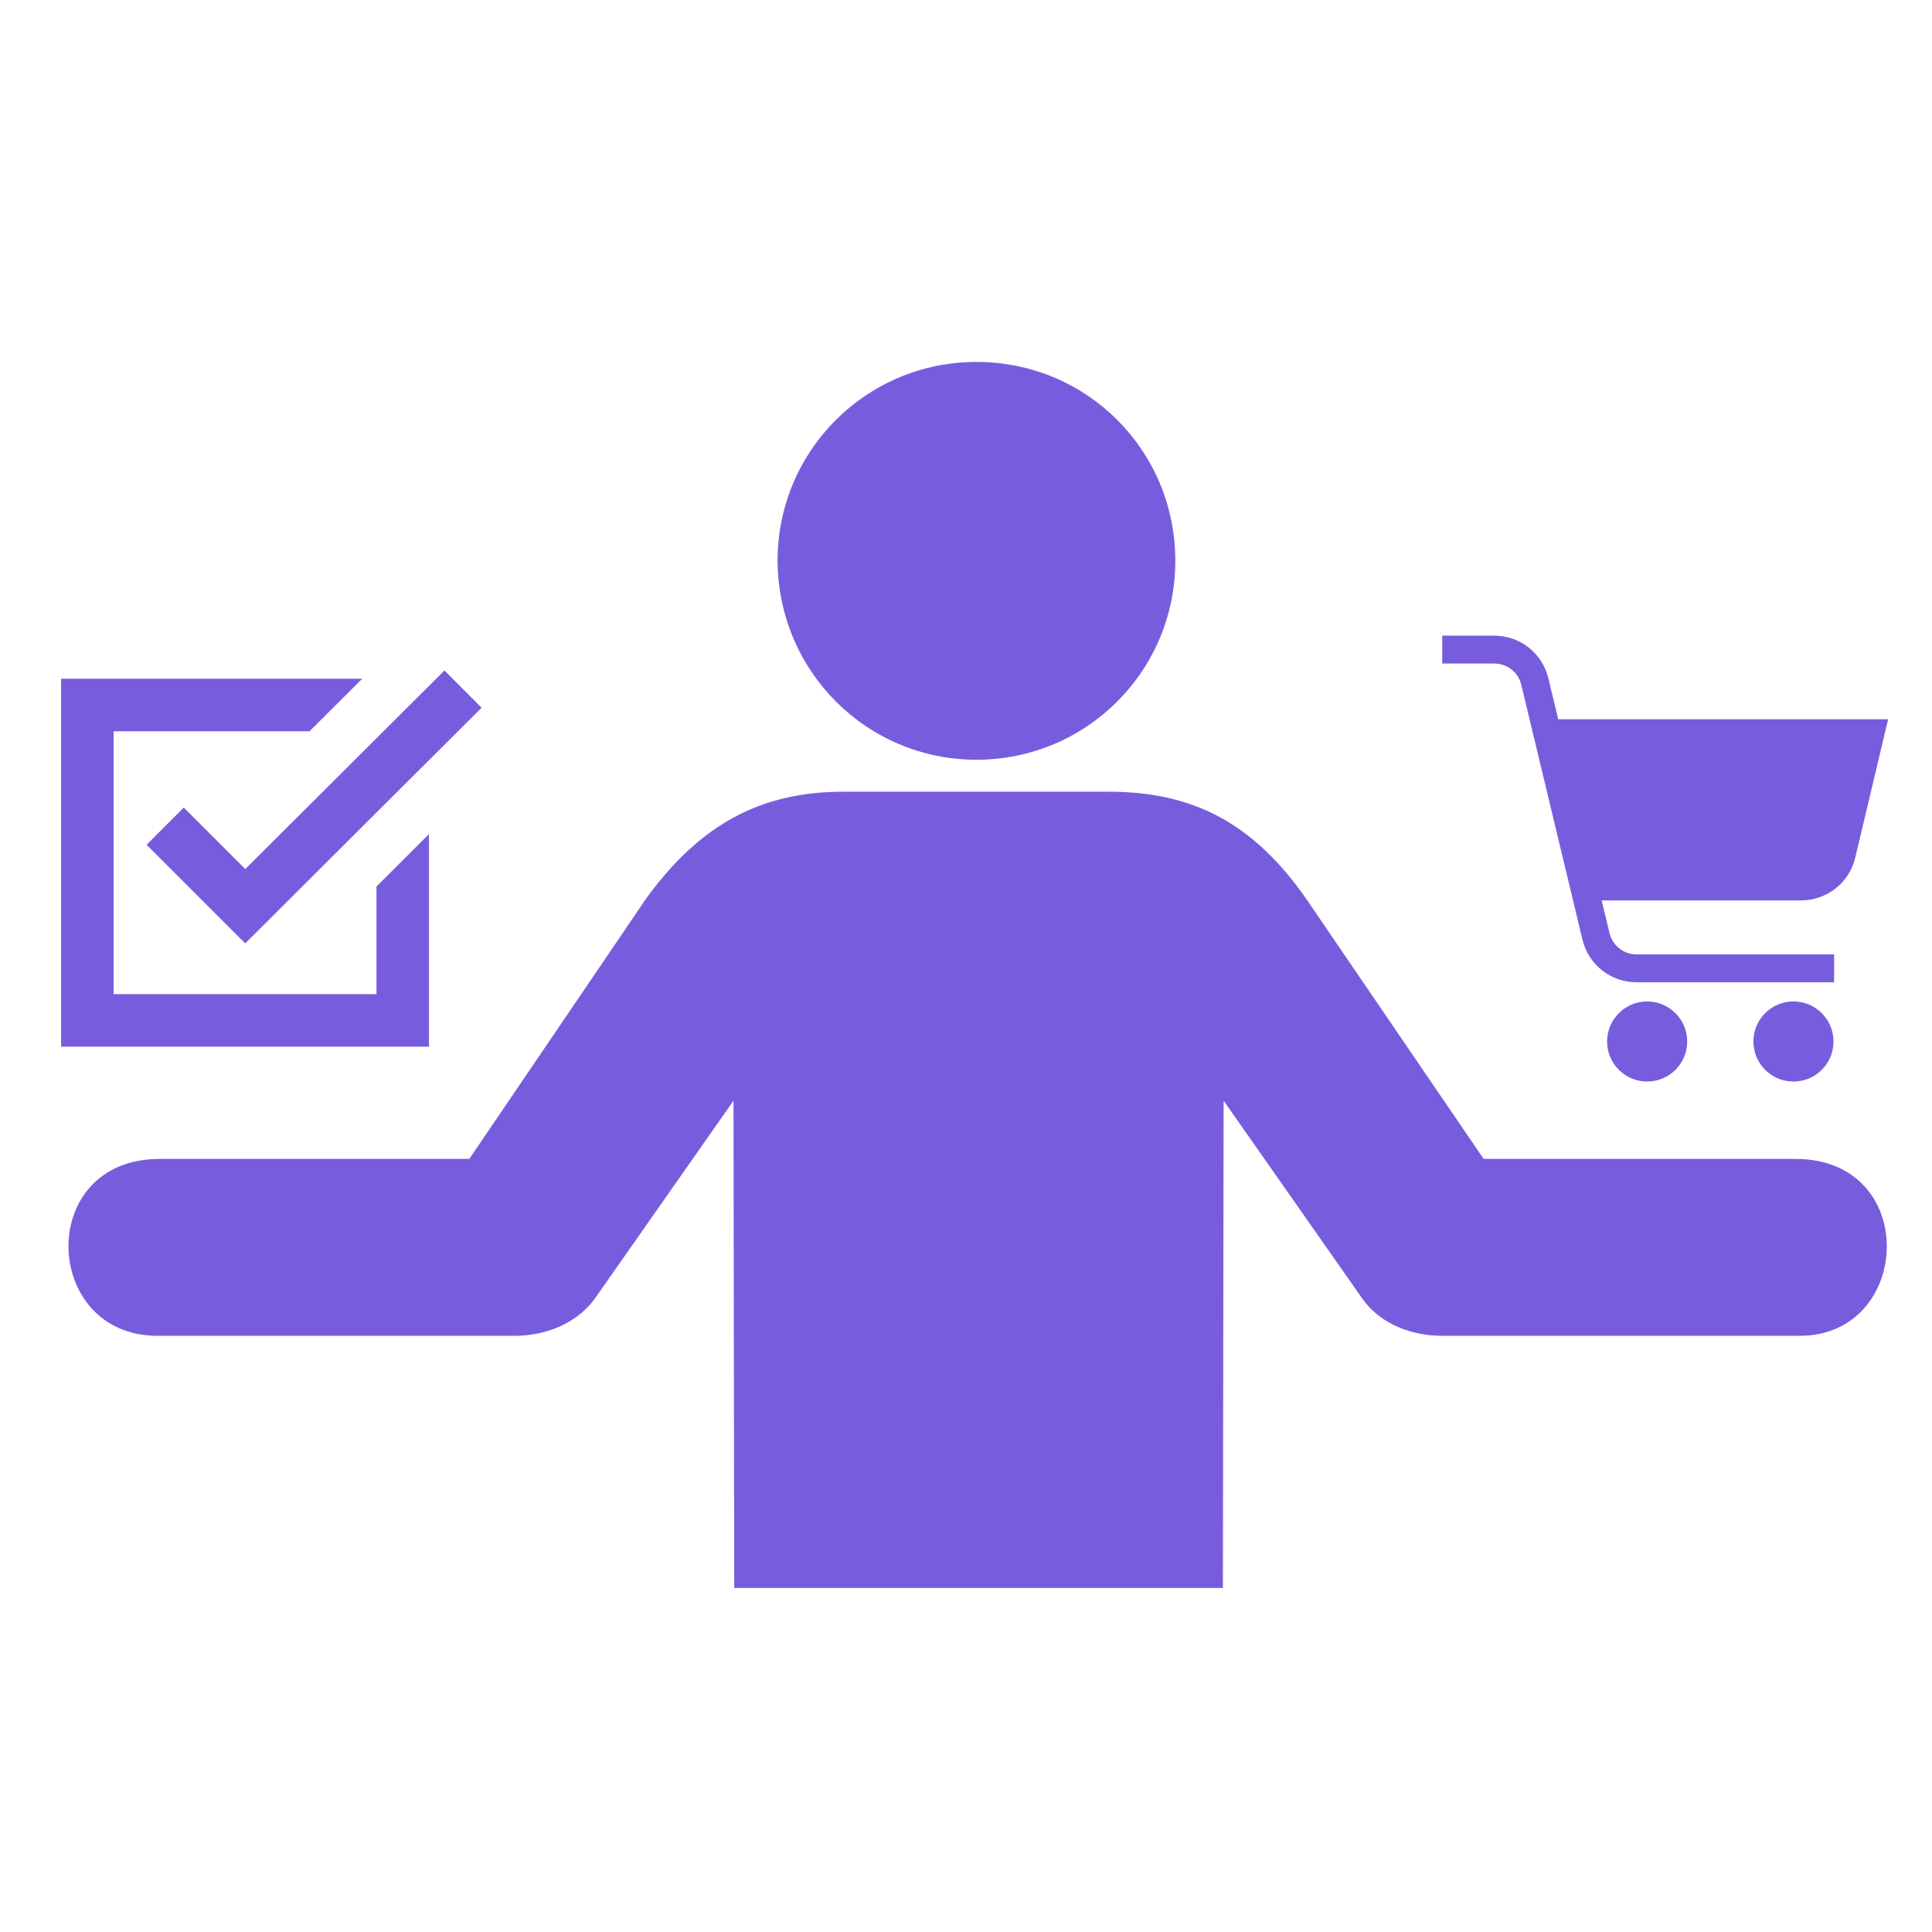 <svg width="41" height="41" viewBox="0 0 41 41" fill="none" xmlns="http://www.w3.org/2000/svg">
<g clip-path="url(#clip0_1584_252)">
<path d="M20.722 16.123C23.058 16.123 24.942 14.238 24.942 11.902C24.942 9.565 23.073 7.681 20.722 7.681C18.385 7.681 16.501 9.565 16.501 11.902C16.516 14.254 18.4 16.123 20.722 16.123ZM10.924 28.348H3.341C0.884 28.348 0.749 24.594 3.387 24.594H9.959L13.727 19.047C14.843 17.525 16.109 16.801 17.903 16.801H23.525C25.319 16.801 26.585 17.464 27.701 19.047L31.485 24.594H38.102C40.755 24.594 40.589 28.348 38.193 28.348H30.61C30.007 28.348 29.284 28.137 28.862 27.489L25.967 23.358L25.952 33.699H15.581L15.566 23.358L12.672 27.489C12.25 28.122 11.527 28.348 10.924 28.348Z" fill="#775DDE"/>
<path d="M9.104 17.7V22.212H1.296V14.404H7.687L6.568 15.519H2.411V21.097H7.989V18.813L9.104 17.7ZM10.22 15.019L9.432 14.229L5.205 18.443L3.9 17.138L3.111 17.927L5.204 20.02L10.22 15.019Z" fill="#775DDE"/>
<path d="M40.069 15.264L39.372 18.198C39.245 18.734 38.772 19.108 38.221 19.108H33.99L34.157 19.802C34.221 20.068 34.457 20.254 34.73 20.254H38.923V20.845H34.73C34.182 20.845 33.71 20.473 33.582 19.94L32.284 14.533C32.221 14.267 31.985 14.081 31.711 14.081H30.606V13.49H31.711C32.259 13.49 32.731 13.862 32.859 14.395L33.068 15.264H40.069V15.264ZM34.105 22.102C34.105 22.572 34.486 22.952 34.955 22.952C35.425 22.952 35.805 22.572 35.805 22.102C35.805 21.633 35.425 21.252 34.955 21.252C34.486 21.252 34.105 21.633 34.105 22.102ZM37.21 22.102C37.21 22.572 37.59 22.952 38.06 22.952C38.529 22.952 38.91 22.572 38.91 22.102C38.91 21.633 38.529 21.252 38.06 21.252C37.59 21.252 37.21 21.633 37.21 22.102Z" fill="#775DDE"/>
</g>
<defs>
<clipPath id="clip0_1584_252">
<rect width="39.389" height="39.389" fill="white" transform="translate(0.988 0.988)"/>
</clipPath>
</defs>
</svg>

